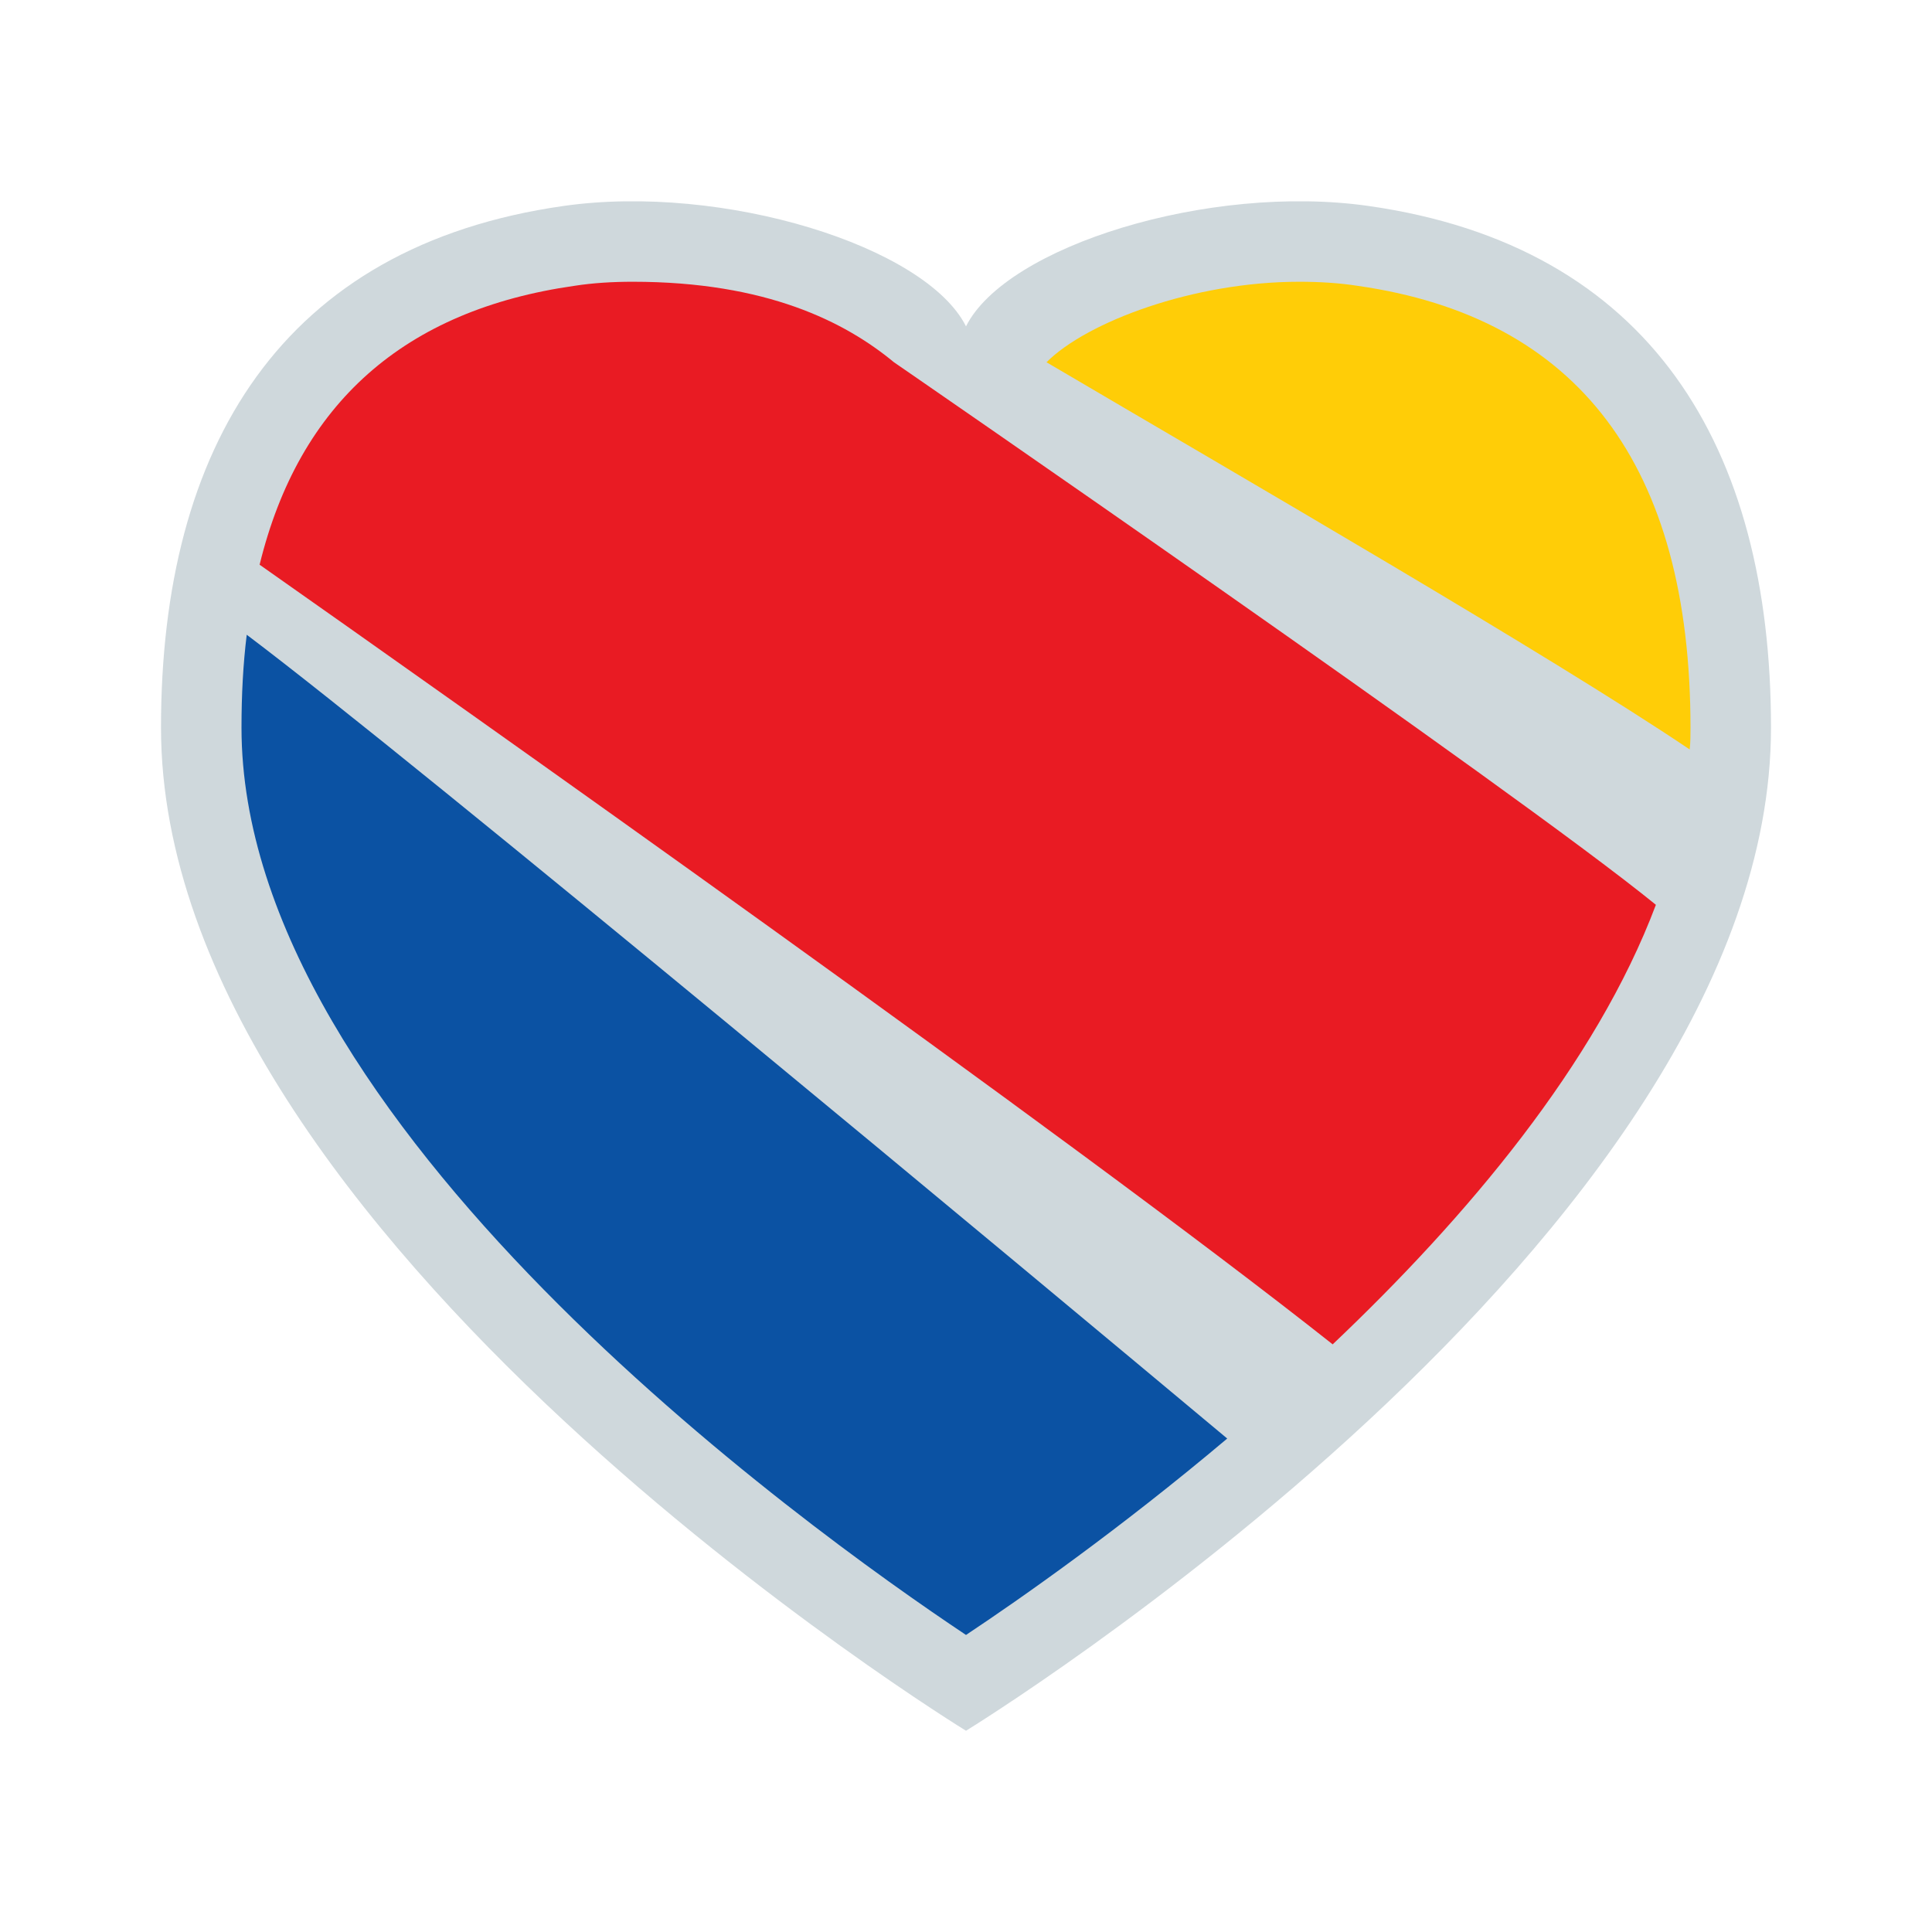 <svg xmlns="http://www.w3.org/2000/svg" viewBox="0 0 48 48" width="100px" height="100px"><path fill="#cfd8dc" d="M34,5.117c-3.961-0.564-9,0.997-10,2.991c-1-1.994-6.039-3.555-10-2.991C7,6.114,4,11.098,4,18.077	C4,30.748,24,43,24,43s20-12.252,20-24.923C44,11.098,41,6.114,34,5.117z"/><path fill="#0b52a3" d="M30.49,35.74C27.81,38,25.34,39.73,24,40.62C20.01,37.96,6,27.9,6,18.08c0-0.82,0.04-1.58,0.13-2.31	C10.42,19,25.63,31.68,30.49,35.74z"/><path fill="#e91b23" d="M41.14,22.48c-1.49,3.96-4.71,7.77-8.03,10.92c-6.48-5.13-21.87-16-26.66-19.37	c0.98-4.01,3.6-6.33,7.83-6.93C14.73,7.03,15.22,7,15.72,7c3.33,0,5.28,1,6.49,2C22.21,9,37.65,19.63,41.14,22.48z"/><path fill="#ffcd07" d="M42,18.08c0,0.18,0,0.36-0.02,0.54C38.49,16.27,30.91,11.89,26,9c1-1,3.64-2,6.28-2	c0.5,0,0.99,0.03,1.44,0.1C39.21,7.88,42,11.57,42,18.08z"/></svg>